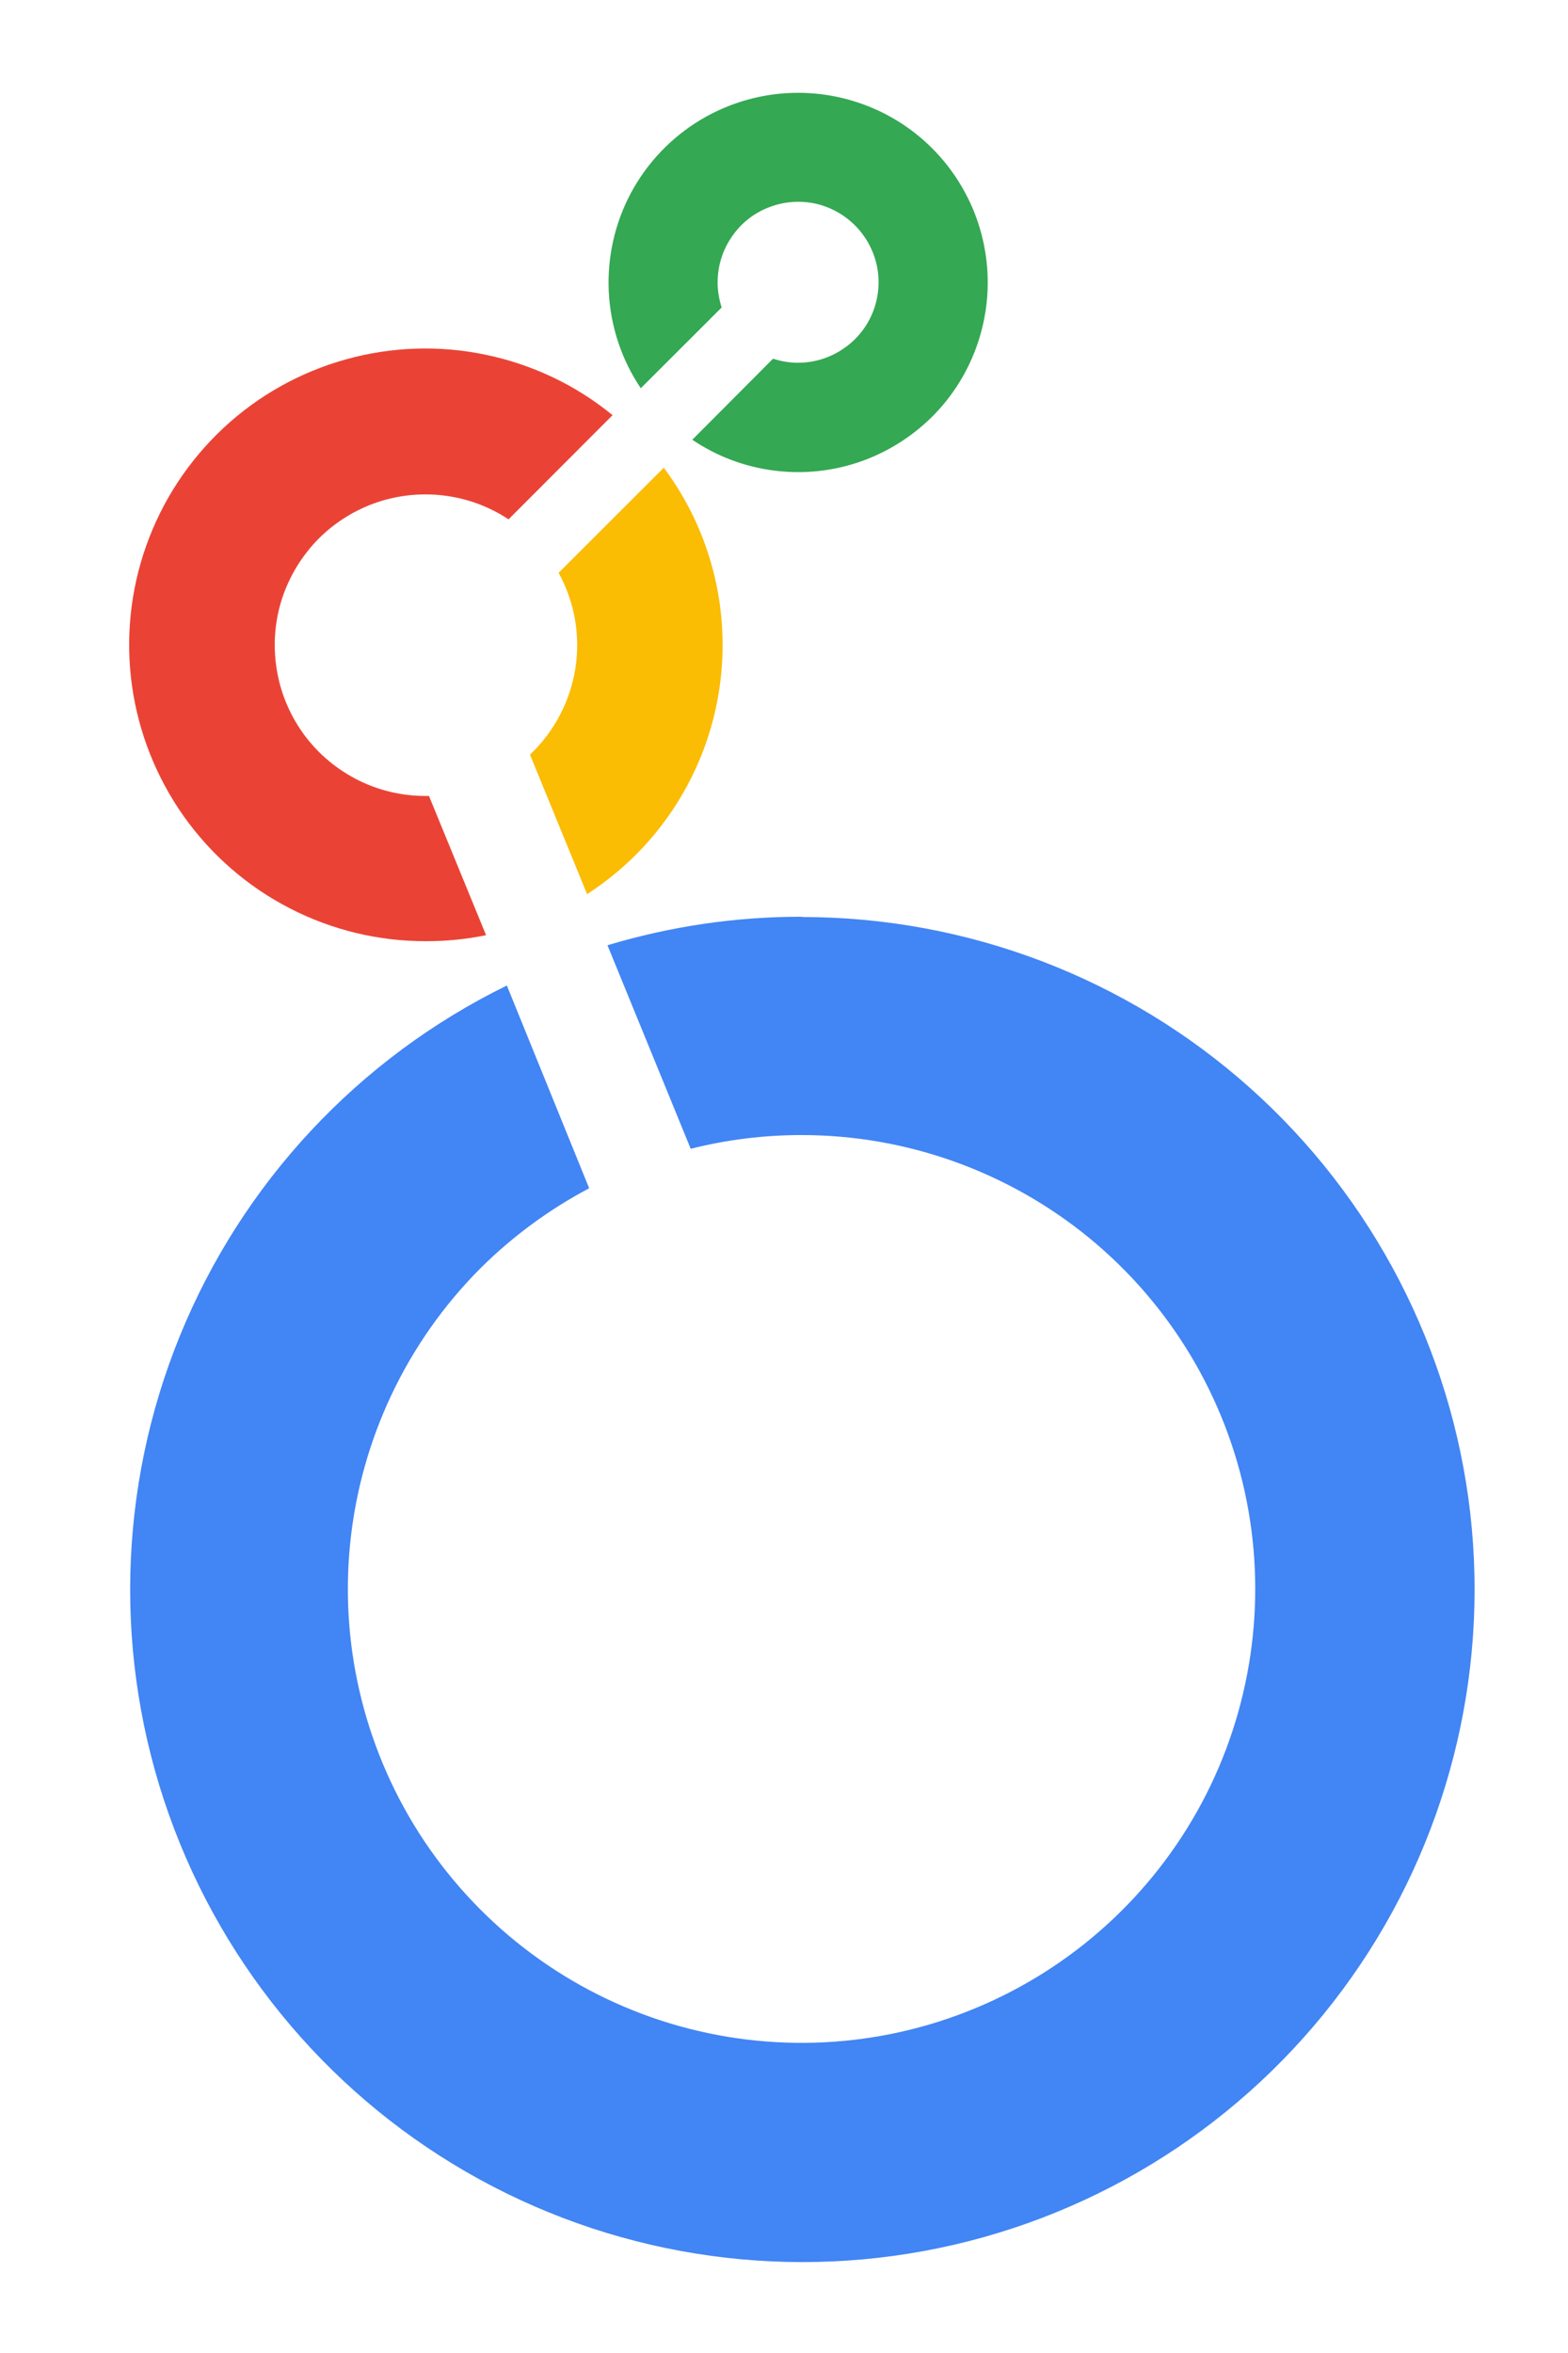 <svg width="12" height="18" viewBox="0 0 12 18" fill="none" xmlns="http://www.w3.org/2000/svg">
<path d="M6.107 0.71C5.844 0.71 5.586 0.782 5.361 0.917C5.135 1.053 4.951 1.247 4.827 1.479C4.704 1.711 4.646 1.972 4.659 2.235C4.673 2.498 4.757 2.752 4.904 2.97L5.523 2.352C5.503 2.29 5.492 2.225 5.492 2.16C5.492 2.038 5.528 1.919 5.596 1.818C5.663 1.716 5.759 1.637 5.872 1.591C5.985 1.544 6.108 1.532 6.228 1.555C6.347 1.579 6.457 1.638 6.543 1.724C6.629 1.81 6.688 1.92 6.712 2.039C6.736 2.159 6.723 2.283 6.677 2.395C6.63 2.508 6.551 2.604 6.449 2.671C6.348 2.739 6.229 2.775 6.107 2.775C6.042 2.775 5.978 2.764 5.916 2.744L5.298 3.364C5.486 3.491 5.701 3.572 5.926 3.6C6.151 3.629 6.38 3.604 6.594 3.528C6.807 3.452 7 3.327 7.157 3.164C7.314 3 7.43 2.801 7.496 2.584C7.562 2.367 7.577 2.138 7.538 1.915C7.5 1.691 7.409 1.48 7.274 1.297C7.139 1.115 6.964 0.967 6.761 0.865C6.558 0.763 6.334 0.71 6.107 0.71Z" fill="#34A853"/>
<path d="M5.53 4.937C5.531 4.447 5.373 3.97 5.08 3.578L4.275 4.382C4.398 4.606 4.443 4.863 4.403 5.115C4.363 5.366 4.241 5.598 4.056 5.773L4.493 6.84C4.811 6.635 5.073 6.353 5.254 6.02C5.435 5.688 5.53 5.315 5.53 4.937Z" fill="#FBBC04"/>
<path d="M3.283 6.089H3.262C3.082 6.09 2.904 6.049 2.743 5.969C2.581 5.888 2.441 5.772 2.333 5.628C2.225 5.483 2.152 5.316 2.121 5.139C2.089 4.961 2.099 4.779 2.15 4.606C2.202 4.434 2.293 4.276 2.416 4.144C2.54 4.013 2.692 3.913 2.862 3.851C3.031 3.79 3.212 3.769 3.391 3.79C3.57 3.811 3.741 3.873 3.892 3.973L4.688 3.176C4.407 2.946 4.074 2.788 3.718 2.714C3.363 2.639 2.994 2.652 2.644 2.75C2.294 2.848 1.973 3.028 1.708 3.276C1.442 3.525 1.24 3.833 1.119 4.175C0.997 4.518 0.96 4.885 1.01 5.245C1.06 5.604 1.196 5.947 1.406 6.244C1.616 6.54 1.894 6.782 2.217 6.948C2.54 7.115 2.898 7.201 3.262 7.2C3.416 7.2 3.569 7.185 3.72 7.154L3.283 6.089Z" fill="#EA4335"/>
<path d="M6.137 7.013C5.633 7.012 5.132 7.086 4.649 7.231L5.286 8.788C5.564 8.718 5.848 8.683 6.134 8.683C6.938 8.683 7.716 8.962 8.337 9.471C8.958 9.981 9.383 10.69 9.54 11.478C9.696 12.266 9.575 13.084 9.197 13.792C8.818 14.501 8.205 15.056 7.463 15.363C6.721 15.671 5.895 15.711 5.126 15.478C4.358 15.245 3.694 14.752 3.247 14.084C2.801 13.416 2.6 12.614 2.679 11.815C2.758 11.016 3.111 10.268 3.679 9.7C3.924 9.457 4.204 9.251 4.509 9.09L3.879 7.539C2.744 8.095 1.854 9.048 1.377 10.218C0.9 11.387 0.87 12.692 1.293 13.882C1.716 15.072 2.562 16.065 3.67 16.672C4.778 17.279 6.07 17.457 7.301 17.172C8.531 16.887 9.614 16.159 10.343 15.127C11.072 14.095 11.395 12.832 11.252 11.576C11.108 10.321 10.508 9.163 9.566 8.322C8.624 7.481 7.405 7.016 6.141 7.015L6.137 7.013Z" fill="#4285F4"/>
</svg>
